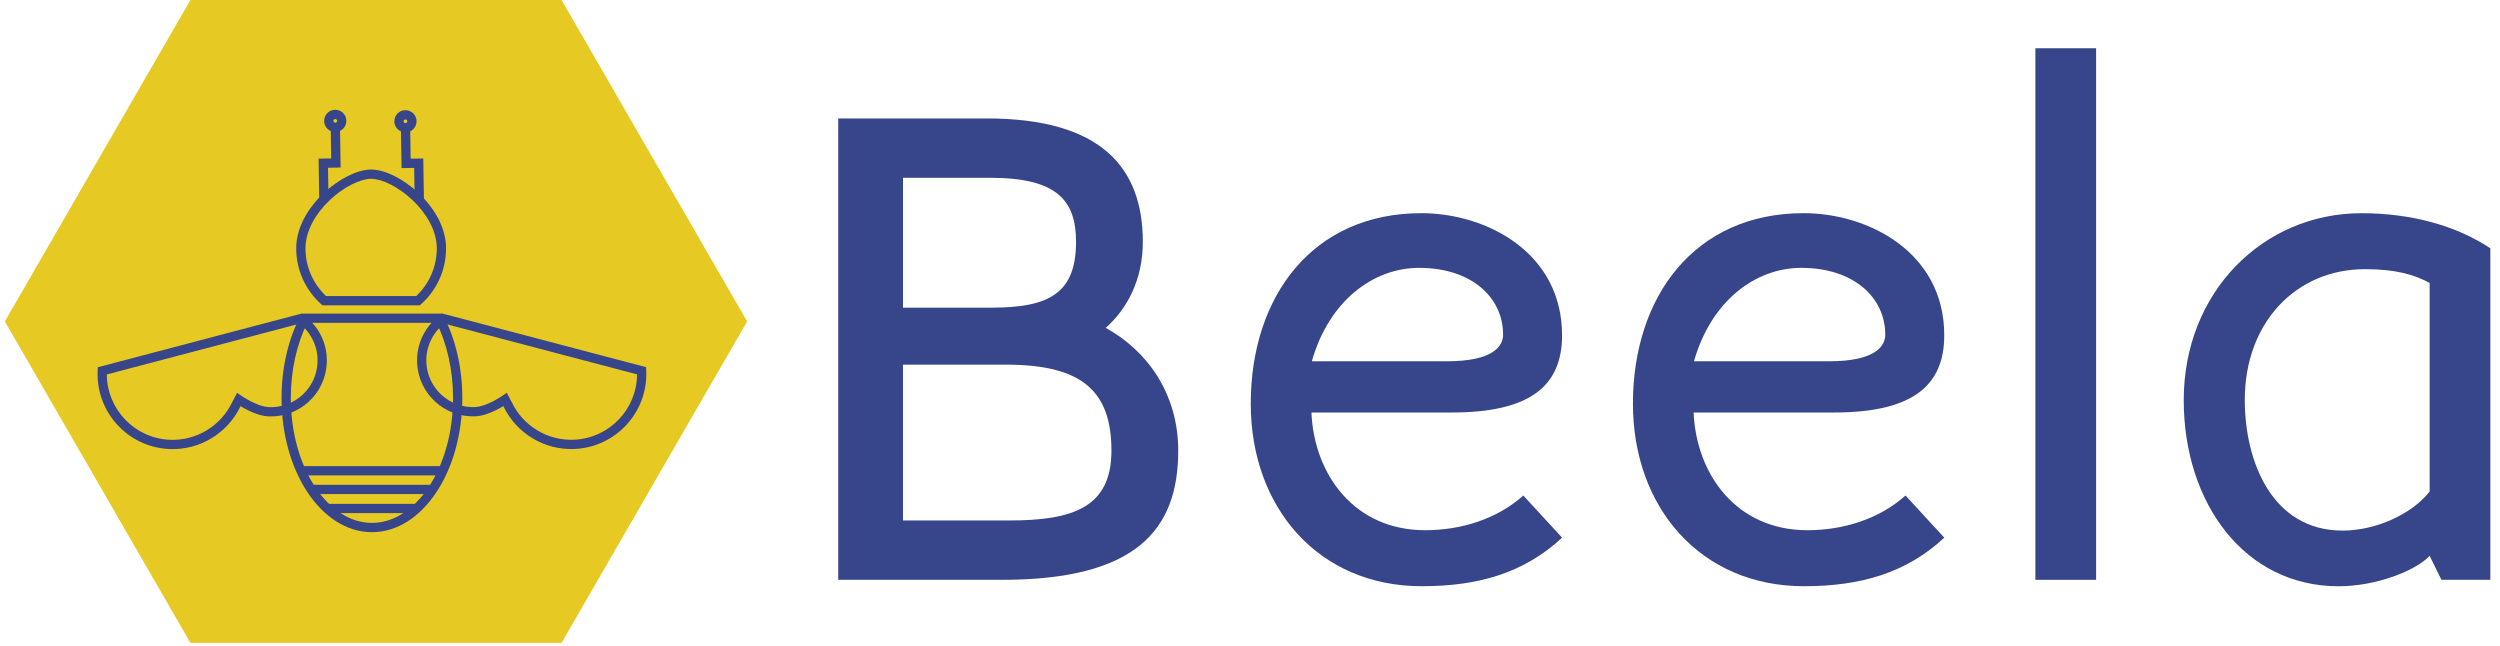 <svg width="205" height="53" viewBox="0 0 205 53" fill="none" xmlns="http://www.w3.org/2000/svg">
<path d="M96.615 36.953C96.615 43.508 93.1 47.546 82.151 47.546H68.735V9.712H80.904C90.308 9.712 93.712 13.75 93.712 19.835C93.712 22.959 92.412 25.338 90.668 26.887C94.098 28.768 96.615 32.306 96.615 36.953ZM74.047 25.227H81.321C85.995 25.227 88.235 24.065 88.235 19.835C88.235 16.462 86.713 14.58 81.21 14.58H74.047V25.227V25.227ZM91.138 36.953C91.138 31.974 88.622 29.901 82.48 29.901H74.044V42.678H82.756C87.96 42.678 91.138 41.626 91.138 36.953Z" fill="#37468A"/>
<path d="M124.911 40.632L128.092 44.089C124.968 46.992 121.205 48.07 116.585 48.07C108.122 48.07 102.562 41.626 102.562 33.106C102.562 24.31 107.621 17.48 116.555 17.48C121.867 17.48 128.089 20.688 128.089 27.492C128.089 31.614 125.515 33.825 119.045 33.825H107.537C107.759 38.942 111.079 43.477 116.857 43.477C119.794 43.481 122.754 42.567 124.911 40.632ZM107.571 29.625H118.635C122.398 29.625 123.254 28.409 123.254 27.441C123.254 24.428 120.711 21.965 116.367 21.965C112.631 21.962 108.982 24.646 107.571 29.625Z" fill="#37468A"/>
<path d="M156.251 40.632L159.432 44.089C156.308 46.992 152.545 48.07 147.925 48.07C139.462 48.07 133.901 41.626 133.901 33.106C133.901 24.31 138.961 17.48 147.895 17.48C153.207 17.48 159.429 20.688 159.429 27.492C159.429 31.614 156.855 33.825 150.384 33.825H138.877C139.099 38.942 142.418 43.477 148.197 43.477C151.134 43.481 154.094 42.567 156.251 40.632ZM138.907 29.625H149.971C153.734 29.625 154.591 28.409 154.591 27.441C154.591 24.428 152.047 21.965 147.703 21.965C143.971 21.962 140.319 24.646 138.907 29.625Z" fill="#37468A"/>
<path d="M171.881 47.546H166.901V3.957H171.881V47.546Z" fill="#37468A"/>
<path d="M204.211 47.546H200.199L199.232 45.584C198.069 46.8 194.861 48.074 191.763 48.074C184.046 48.074 179.066 41.243 179.066 32.807C179.066 23.957 185.564 17.483 193.641 17.483C197.79 17.483 201.469 18.535 204.208 20.359V47.546H204.211ZM199.232 40.299V23.208C197.989 22.516 196.44 22.072 193.92 22.072C188.306 22.072 184.072 26.413 184.072 32.803C184.072 37.809 186.287 43.508 192.092 43.508C194.891 43.508 197.851 42.096 199.232 40.299Z" fill="#37468A"/>
<path d="M46.047 52.715H15.614L0.397 26.357L15.614 0H46.047L61.266 26.357L46.047 52.715Z" fill="#E7C924"/>
<path fill-rule="evenodd" clip-rule="evenodd" d="M33.675 13.012L33.635 10.47L32.875 10.482L32.928 13.783L33.961 13.768L34.002 16.34L34.762 16.328L34.709 12.996L33.675 13.012Z" fill="#37468A"/>
<path fill-rule="evenodd" clip-rule="evenodd" d="M33.247 9.794C33.164 9.794 33.096 9.861 33.096 9.945C33.096 10.028 33.164 10.096 33.247 10.096C33.331 10.096 33.398 10.028 33.398 9.945C33.398 9.861 33.331 9.794 33.247 9.794ZM32.336 9.945C32.336 9.442 32.744 9.034 33.247 9.034C33.75 9.034 34.158 9.442 34.158 9.945C34.158 10.448 33.75 10.856 33.247 10.856C32.744 10.856 32.336 10.448 32.336 9.945Z" fill="#37468A"/>
<path fill-rule="evenodd" clip-rule="evenodd" d="M28.503 14.445C29.169 14.108 29.844 13.902 30.434 13.902C31.025 13.902 31.7 14.108 32.366 14.445C33.036 14.784 33.723 15.267 34.341 15.851C35.568 17.012 36.577 18.625 36.577 20.362C36.577 22.181 35.788 23.814 34.535 24.938L34.427 25.035H26.439L26.331 24.937C25.078 23.811 24.289 22.178 24.289 20.362C24.289 18.625 25.3 17.012 26.527 15.851C27.145 15.267 27.832 14.784 28.503 14.445ZM27.049 16.404C25.903 17.487 25.049 18.914 25.049 20.362C25.049 21.902 25.696 23.291 26.733 24.275H34.133C35.171 23.294 35.817 21.905 35.817 20.362C35.817 18.914 34.964 17.487 33.819 16.404C33.251 15.866 32.624 15.427 32.023 15.123C31.417 14.817 30.863 14.662 30.434 14.662C30.006 14.662 29.452 14.817 28.846 15.123C28.245 15.427 27.617 15.866 27.049 16.404Z" fill="#37468A"/>
<path fill-rule="evenodd" clip-rule="evenodd" d="M24.729 25.714H36.268L36.374 25.919C37.341 27.78 37.91 30.113 37.91 32.638C37.91 35.635 37.106 38.365 35.787 40.358C34.47 42.347 32.608 43.639 30.498 43.639C28.389 43.639 26.527 42.347 25.21 40.358C23.89 38.365 23.087 35.635 23.087 32.638C23.087 30.115 23.656 27.783 24.622 25.919L24.729 25.714ZM25.194 26.474C24.35 28.186 23.847 30.319 23.847 32.638C23.847 35.507 24.618 38.087 25.843 39.938C27.071 41.792 28.725 42.878 30.498 42.878C32.272 42.878 33.926 41.792 35.153 39.938C36.379 38.087 37.15 35.507 37.15 32.638C37.15 30.316 36.646 28.184 35.803 26.474H25.194Z" fill="#37468A"/>
<path fill-rule="evenodd" clip-rule="evenodd" d="M36.319 38.982H24.576V38.222H36.319V38.982Z" fill="#37468A"/>
<path fill-rule="evenodd" clip-rule="evenodd" d="M35.48 40.513H25.52V39.753H35.48V40.513Z" fill="#37468A"/>
<path fill-rule="evenodd" clip-rule="evenodd" d="M34.147 42.076H26.829V41.316H34.147V42.076Z" fill="#37468A"/>
<path fill-rule="evenodd" clip-rule="evenodd" d="M27.88 10.436L27.932 13.737L26.898 13.755L26.938 16.328L26.178 16.34L26.126 13.008L27.16 12.991L27.119 10.448L27.88 10.436Z" fill="#37468A"/>
<path fill-rule="evenodd" clip-rule="evenodd" d="M27.491 9.76C27.408 9.76 27.34 9.828 27.34 9.911C27.34 9.995 27.408 10.062 27.491 10.062C27.575 10.062 27.642 9.995 27.642 9.911C27.642 9.828 27.575 9.76 27.491 9.76ZM26.58 9.911C26.58 9.408 26.988 9 27.491 9C27.994 9 28.402 9.408 28.402 9.911C28.402 10.415 27.994 10.822 27.491 10.822C26.988 10.822 26.58 10.415 26.58 9.911Z" fill="#37468A"/>
<path fill-rule="evenodd" clip-rule="evenodd" d="M36.273 25.709L52.981 30.108L52.993 30.388C53.145 33.784 50.515 36.664 47.118 36.816C44.584 36.928 42.338 35.493 41.298 33.348L41.275 33.304C41.017 33.459 40.725 33.616 40.42 33.752C39.97 33.952 39.464 34.118 38.993 34.139C36.461 34.252 34.316 32.292 34.203 29.759C34.13 28.142 34.904 26.686 36.128 25.813L36.273 25.709ZM36.429 26.536C35.487 27.275 34.904 28.44 34.962 29.725L34.962 29.725C35.056 31.838 36.846 33.474 38.959 33.38C39.293 33.365 39.698 33.242 40.111 33.057C40.52 32.876 40.909 32.647 41.205 32.447L41.556 32.209L41.977 33.005L41.98 33.011C42.89 34.896 44.861 36.155 47.084 36.056C49.968 35.928 52.222 33.555 52.239 30.699L36.429 26.536Z" fill="#37468A"/>
<path fill-rule="evenodd" clip-rule="evenodd" d="M24.726 25.714L24.872 25.818C26.096 26.691 26.87 28.147 26.797 29.765C26.684 32.298 24.539 34.257 22.006 34.144C21.536 34.123 21.03 33.958 20.579 33.757C20.275 33.621 19.983 33.464 19.725 33.309L19.701 33.353C18.662 35.498 16.416 36.933 13.882 36.821C10.485 36.669 7.855 33.789 8.006 30.393L8.019 30.114L24.726 25.714ZM8.76 30.704C8.778 33.56 11.032 35.933 13.915 36.061C16.139 36.16 18.109 34.901 19.02 33.016L19.023 33.01L19.443 32.214L19.794 32.452C20.09 32.652 20.48 32.881 20.888 33.062C21.302 33.247 21.707 33.37 22.04 33.385C24.154 33.479 25.944 31.843 26.037 29.73L26.037 29.73C26.096 28.445 25.512 27.28 24.57 26.541L8.76 30.704Z" fill="#37468A"/>
</svg>

